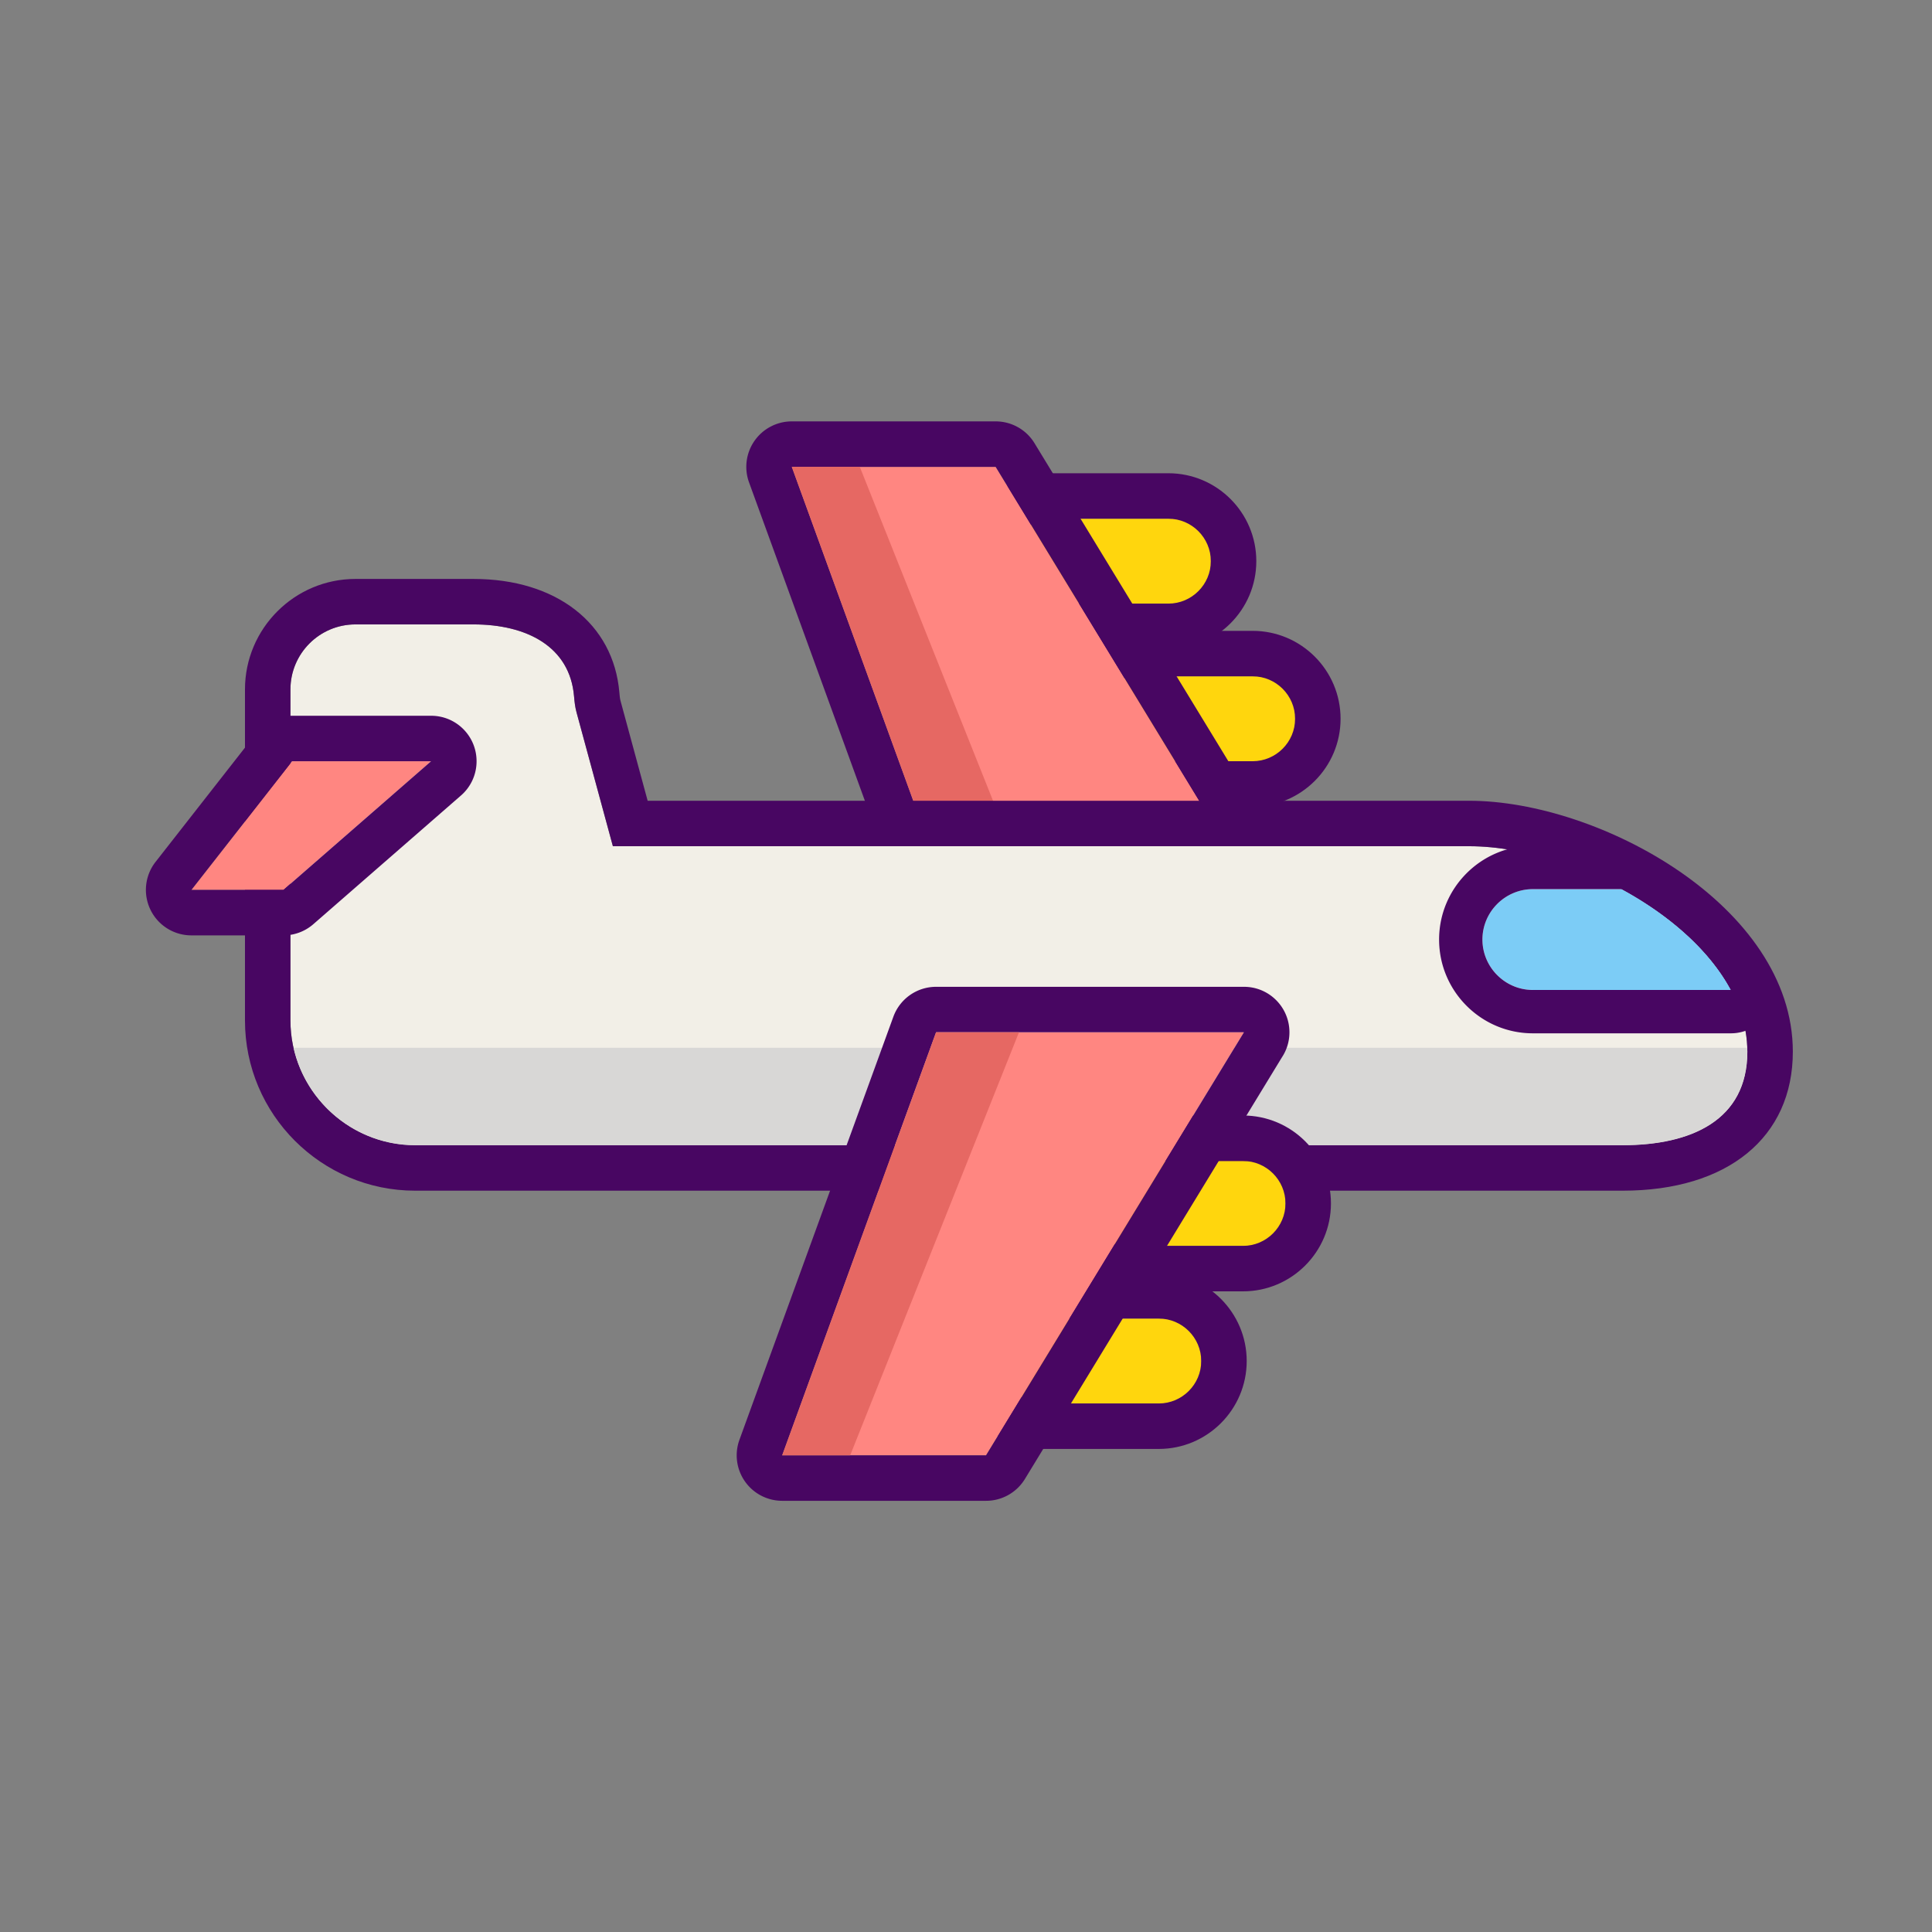 <svg class="icon" viewBox="0 0 1024 1024" version="1.1" xmlns="http://www.w3.org/2000/svg"><rect x="0" y="0" width="1024" height="1024" fill="#808080" stroke="none"/><path d="M638.97 319.94H538.16c-1.54 0-2.8-1.26-2.8-2.8v-39.41c0-1.54 1.26-2.8 2.8-2.8h100.81c1.54 0 2.8 1.26 2.8 2.8v39.41c0.01 1.54-1.26 2.8-2.8 2.8z" fill="#FFD60D"></path><path d="M619.27 274.93c12.38 0 22.5 10.13 22.5 22.5 0 12.38-10.13 22.5-22.5 22.5h-61.41c-12.38 0-22.5-10.13-22.5-22.5 0-12.38 10.13-22.5 22.5-22.5h61.41m0-24.1h-61.41c-25.7 0-46.6 20.91-46.6 46.6 0 25.7 20.91 46.6 46.6 46.6h61.41c25.7 0 46.6-20.91 46.6-46.6 0.01-25.7-20.9-46.6-46.6-46.6z" fill="#480662"></path><path d="M683.63 403.47H582.82c-1.54 0-2.8-1.26-2.8-2.8v-39.41c0-1.54 1.26-2.8 2.8-2.8h100.81c1.54 0 2.8 1.26 2.8 2.8v39.41c0 1.54-1.26 2.8-2.8 2.8z" fill="#FFD60D"></path><path d="M663.93 358.46c12.38 0 22.5 10.13 22.5 22.5 0 12.38-10.13 22.5-22.5 22.5h-61.41c-12.38 0-22.5-10.13-22.5-22.5 0-12.38 10.13-22.5 22.5-22.5h61.41m0-24.1h-61.41c-25.7 0-46.6 20.91-46.6 46.6 0 25.7 20.91 46.6 46.6 46.6h61.41c25.7 0 46.6-20.91 46.6-46.6 0-25.7-20.9-46.6-46.6-46.6z" fill="#480662"></path><path d="M664.4 471.67H501.24l-81.58-224.23h108.07z" fill="#FF8681"></path><path d="M527.73 247.44L664.4 471.67H501.24l-81.58-224.23h108.07m0-24.1H419.66c-7.86 0-15.23 3.84-19.74 10.28a24.09 24.09 0 0 0-2.91 22.06l81.58 224.23a24.094 24.094 0 0 0 22.65 15.86H664.4c8.71 0 16.75-4.7 21.01-12.3 4.27-7.6 4.1-16.9-0.43-24.34L548.31 234.9a24.113 24.113 0 0 0-20.58-11.56z" fill="#480662"></path><path d="M419.66 247.44l81.58 224.23h43.94l-89.47-224.23z" fill="#E66863"></path><path d="M778.68 448.51H324.84l-19.27-70.97c-0.75-2.76-1.07-5.61-1.31-8.46-2.23-26.47-25.23-38.13-53.27-38.13H188.4c-19.03 0-34.46 15.43-34.46 34.46v175.47c0 36.36 29.75 66.11 66.11 66.11h639.98c36.36 0 66.11-13.22 66.11-49.58-0.01-59.89-87.57-108.9-147.46-108.9z" fill="#F2EFE7"></path><path d="M250.99 330.95c28.04 0 51.04 11.65 53.27 38.13 0.24 2.85 0.56 5.7 1.31 8.46l19.27 70.97h453.84c59.89 0 147.45 49 147.45 108.89 0 36.36-29.75 49.58-66.11 49.58H220.05c-36.36 0-66.11-29.75-66.11-66.11V365.41c0-19.03 15.43-34.46 34.46-34.46h62.59m0-24.1H188.4c-32.29 0-58.56 26.27-58.56 58.56v175.47c0 49.74 40.47 90.21 90.21 90.21h639.98c55.64 0 90.21-28.23 90.21-73.68 0-77.15-102.47-132.99-171.55-132.99H343.27l-14.44-53.19c-0.29-1.06-0.47-3.24-0.55-4.17-3.08-36.57-33.42-60.21-77.29-60.21z" fill="#480662"></path><path d="M220.05 606.99h639.98c36.36 0 66.11-13.22 66.11-49.58 0-0.69-0.07-1.38-0.09-2.07H155.6c6.64 29.46 33.06 51.65 64.45 51.65z" fill="#D8D7D6"></path><path d="M859.51 471.25h-47.06c-14.7 0-26.72 12.03-26.72 26.72 0 14.7 12.03 26.72 26.72 26.72h104.97c-11.47-21.4-33.12-39.98-57.91-53.44z" fill="#7CCCF6"></path><path d="M859.51 471.25c24.79 13.46 46.44 32.04 57.91 53.45H812.44c-14.7 0-26.72-12.03-26.72-26.72 0-14.7 12.03-26.72 26.72-26.72h47.07m0-22.98h-47.06c-27.4 0-49.7 22.29-49.7 49.7 0 27.4 22.29 49.7 49.7 49.7h104.97c8.08 0 15.56-4.24 19.71-11.17s4.35-15.53 0.54-22.65c-12.82-23.92-36.68-46.22-67.2-62.79a22.835 22.835 0 0 0-10.96-2.79z" fill="#480662"></path><path d="M228.48 403.47H154.8l-53.36 68.2h48.8z" fill="#FF8681"></path><path d="M228.48 403.47h0.04m-0.04 0l-78.24 68.2h-48.8l53.37-68.2h73.67m0.04-24.1H154.8a24.1 24.1 0 0 0-18.98 9.25l-53.37 68.2a24.097 24.097 0 0 0-2.68 25.41 24.093 24.093 0 0 0 21.66 13.54h48.8c5.82 0 11.45-2.11 15.84-5.93l77.84-67.85c5.31-4.42 8.68-11.07 8.68-18.52 0.01-13.31-10.76-24.1-24.07-24.1z m-0.04 48.2h0.04-0.04z" fill="#480662"></path><path d="M633.88 698.87H533.07c-1.54 0-2.8 1.26-2.8 2.8v39.41c0 1.54 1.26 2.8 2.8 2.8h100.81c1.54 0 2.8-1.26 2.8-2.8v-39.41c0-1.54-1.26-2.8-2.8-2.8z" fill="#FFD60D"></path><path d="M614.18 698.87c12.38 0 22.5 10.13 22.5 22.5 0 12.38-10.13 22.5-22.5 22.5h-61.41c-12.38 0-22.5-10.13-22.5-22.5 0-12.38 10.13-22.5 22.5-22.5h61.41m0-24.1h-61.41c-25.7 0-46.6 20.91-46.6 46.6 0 25.7 20.91 46.6 46.6 46.6h61.41c25.7 0 46.6-20.91 46.6-46.6 0-25.7-20.9-46.6-46.6-46.6z" fill="#480662"></path><path d="M678.54 615.34H577.73c-1.54 0-2.8 1.26-2.8 2.8v39.41c0 1.54 1.26 2.8 2.8 2.8h100.81c1.54 0 2.8-1.26 2.8-2.8v-39.41c0-1.54-1.26-2.8-2.8-2.8z" fill="#FFD60D"></path><path d="M658.83 615.34c12.38 0 22.5 10.13 22.5 22.5 0 12.38-10.13 22.5-22.5 22.5h-61.41c-12.38 0-22.5-10.13-22.5-22.5 0-12.38 10.13-22.5 22.5-22.5h61.41m0-24.1h-61.41c-25.7 0-46.6 20.91-46.6 46.6 0 25.7 20.91 46.6 46.6 46.6h61.41c25.7 0 46.6-20.91 46.6-46.6 0.01-25.7-20.9-46.6-46.6-46.6z" fill="#480662"></path><path d="M659.3 547.13H496.15l-81.58 224.23h108.06z" fill="#FF8681"></path><path d="M659.3 547.13h0.04m-0.04 0L522.63 771.36H414.57l81.58-224.23H659.3m0.04-24.1H496.15c-10.13 0-19.18 6.34-22.65 15.86l-81.58 224.23a24.087 24.087 0 0 0 2.91 22.06 24.107 24.107 0 0 0 19.74 10.28h108.07a24.1 24.1 0 0 0 20.58-11.56l136.24-223.52c2.51-3.8 3.97-8.36 3.97-13.25-0.01-13.31-10.78-24.1-24.09-24.1z m-0.04 48.2h0.04-0.04z" fill="#480662"></path><path d="M414.57 771.36l81.57-224.23h43.94l-89.47 224.23z" fill="#E66863"></path></svg>